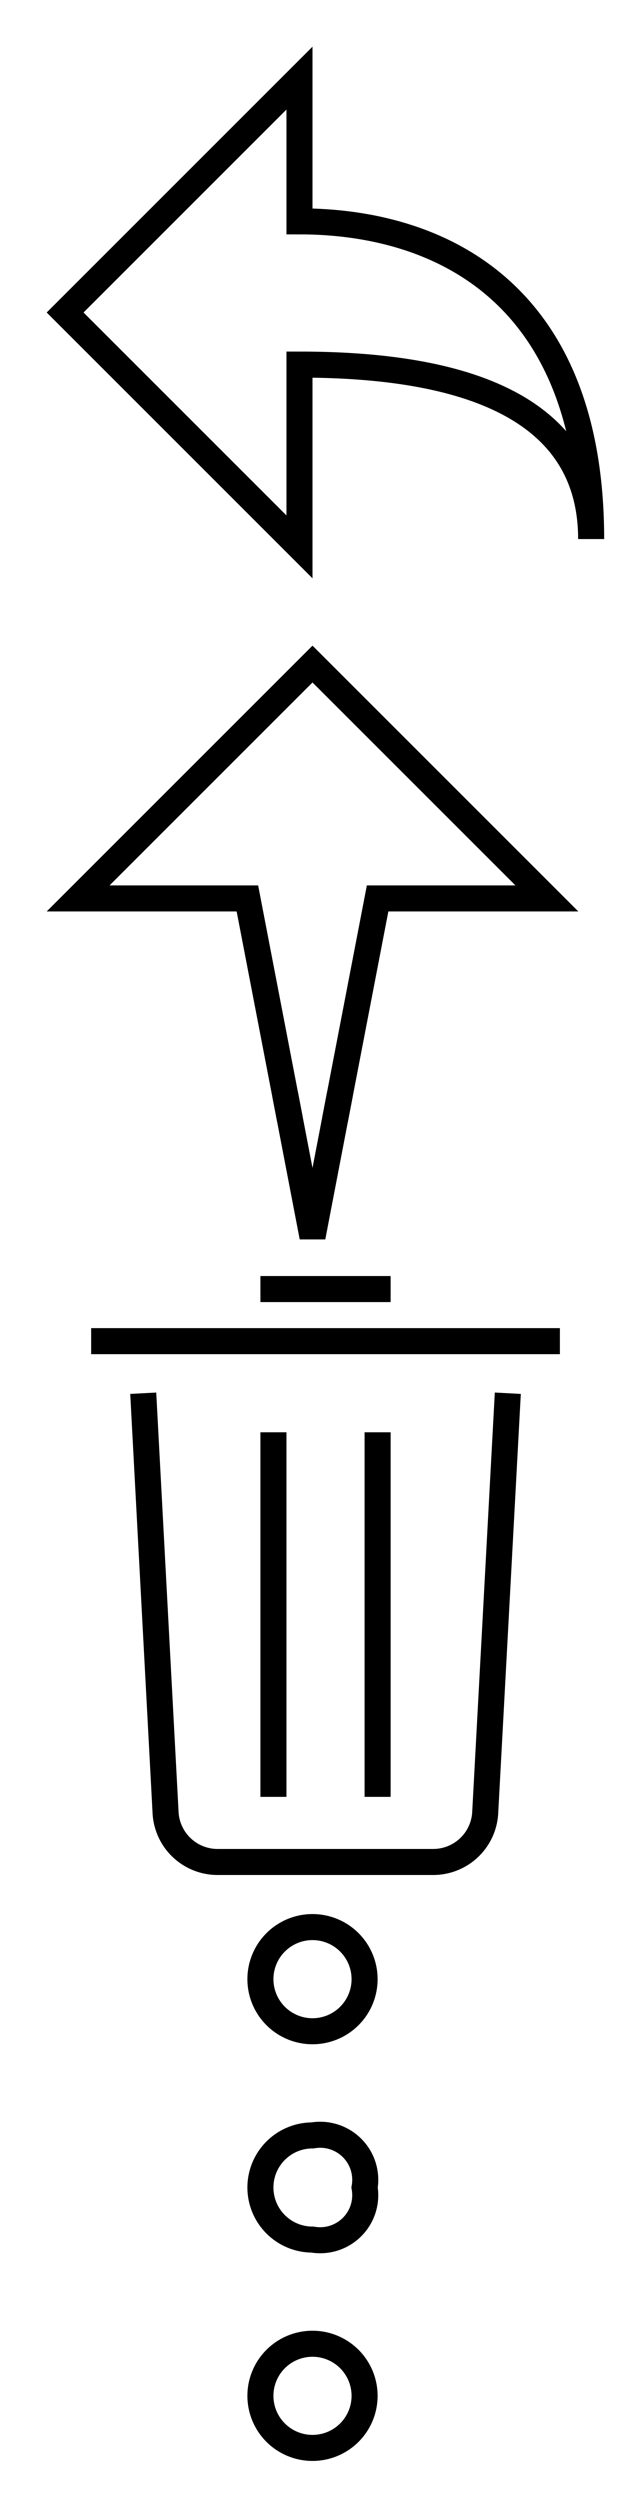 <svg xmlns="http://www.w3.org/2000/svg" width="24" height="96" viewBox="0 0 24 96"><defs><style>.a,.b,.c,.d{fill:none;}.b,.c,.d{stroke:#000;}.b,.c{stroke-miterlimit:10;}.c,.d{stroke-linecap:square;}.d{stroke-linejoin:bevel;}</style></defs><title>Source</title><rect class="a" y="48" width="24" height="24"/><path class="b" d="M19.5,53.5L18.63,69.64a2,2,0,0,1-2,1.86H8.36a2,2,0,0,1-2-1.86L5.5,53.5"/><line class="c" x1="4" y1="51.5" x2="21" y2="51.5"/><line class="c" x1="14.5" y1="49.5" x2="10.5" y2="49.5"/><line class="c" x1="10.5" y1="68.5" x2="10.5" y2="55.5"/><line class="c" x1="14.5" y1="68.5" x2="14.5" y2="55.5"/><rect class="a" y="24" width="24" height="24"/><polyline class="d" points="11.04 42.5 12 47.5 12.96 42.5"/><polyline class="c" points="11.04 42.5 9.5 34.5 3 34.5 12 25.5 21 34.5 14.5 34.5 12.96 42.5"/><rect class="a" width="24" height="24"/><path class="c" d="M11.5,8.5c5.3,0,11.2,2.66,11.2,12.2,0-5.57-5.9-6.7-11.2-6.7v7l-9-9,9-9V8.5Z"/><rect class="a" y="72" width="24" height="24"/><path class="b" d="M14,84a1.73,1.73,0,0,1-2,2,2,2,0,0,1,0-4A1.73,1.73,0,0,1,14,84ZM12,74a2,2,0,0,0,0,4A2,2,0,0,0,12,74Zm0,16a2,2,0,0,0,0,4A2,2,0,0,0,12,90Z"/></svg>